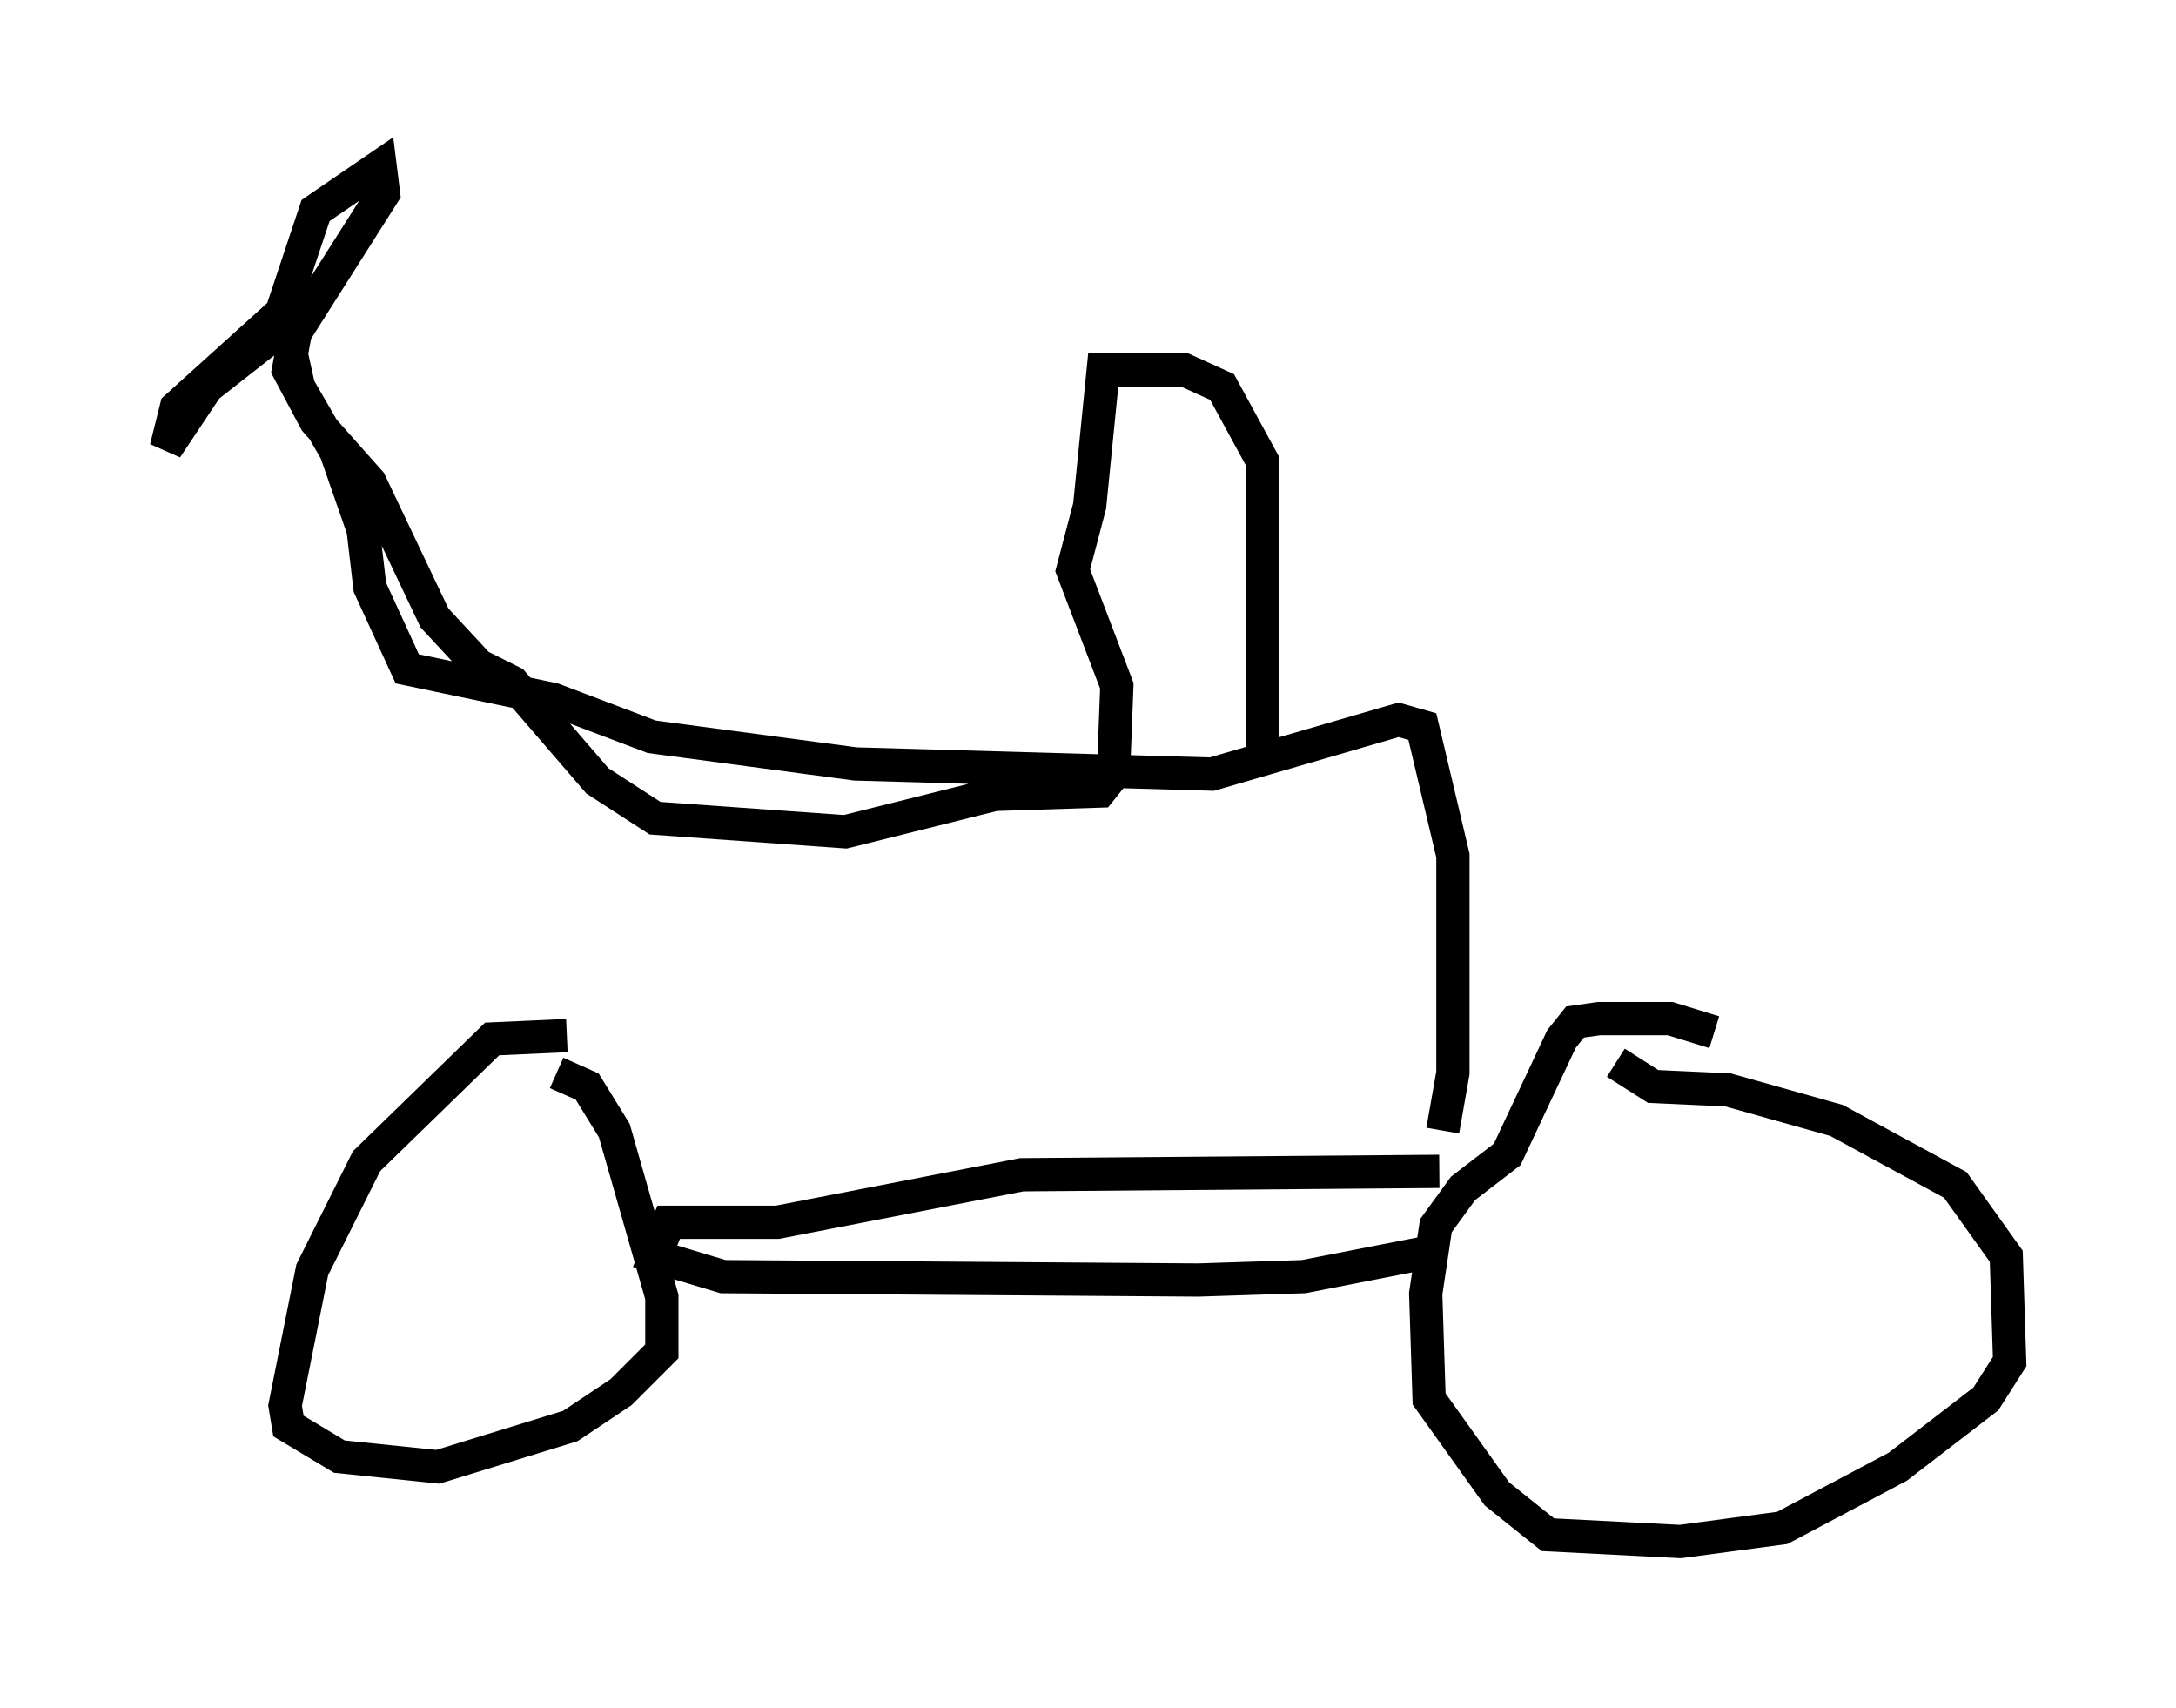 <?xml version="1.0" encoding="utf-8" ?>
<svg baseProfile="full" height="51.344" version="1.1" width="65.432" xmlns="http://www.w3.org/2000/svg" xmlns:ev="http://www.w3.org/2001/xml-events" xmlns:xlink="http://www.w3.org/1999/xlink"><defs /><rect fill="white" height="51.344" width="65.432" x="0" y="0" /><path d="M17.658, 31.44 m-0.613, -0.306 l-2.246, 0.102 -3.777, 3.675 l-1.633, 3.267 -0.817, 4.083 l0.102, 0.613 1.531, 0.919 l2.96, 0.306 3.981, -1.225 l1.531, -1.021 1.225, -1.225 l0.0, -1.633 -1.429, -5.002 l-0.817, -1.327 -0.919, -0.408 m34.811, -1.225 l-1.327, -0.408 -2.144, 0.0 l-0.715, 0.102 -0.408, 0.51 l-1.633, 3.471 -1.327, 1.021 l-0.817, 1.123 -0.306, 2.042 l0.102, 3.165 2.042, 2.858 l1.531, 1.225 3.981, 0.204 l3.063, -0.408 3.471, -1.838 l2.654, -2.042 0.715, -1.123 l-0.102, -3.165 -1.531, -2.144 l-3.573, -1.94 -3.267, -0.919 l-2.246, -0.102 -1.123, -0.715 m-5.308, 3.267 l-12.556, 0.102 -7.35, 1.429 l-3.267, 0.0 -0.408, 1.021 l2.042, 0.613 14.292, 0.102 l3.165, -0.102 4.185, -0.817 m0.0, -3.573 l0.306, -1.735 0.0, -6.533 l-0.919, -3.879 -0.715, -0.204 l-5.615, 1.633 -10.719, -0.306 l-6.125, -0.817 -2.96, -1.123 l-4.39, -0.919 -1.123, -2.45 l-0.204, -1.735 -0.817, -2.348 l-1.123, -1.94 -0.408, -1.838 l-2.348, 1.838 -1.225, 1.838 l0.306, -1.225 3.165, -2.858 l1.021, -3.063 1.94, -1.327 l0.102, 0.817 -2.654, 4.185 l-0.204, 1.123 0.817, 1.531 l1.633, 1.838 1.94, 4.083 l1.327, 1.429 1.021, 0.51 l2.552, 2.96 1.735, 1.123 l5.717, 0.408 4.492, -1.123 l3.165, -0.102 0.408, -0.51 l0.102, -2.654 -1.327, -3.471 l0.51, -1.94 0.408, -4.083 l2.45, 0.0 1.123, 0.51 l1.225, 2.246 0.0, 8.575 " fill="none" stroke="black" stroke-width="1" /></svg>